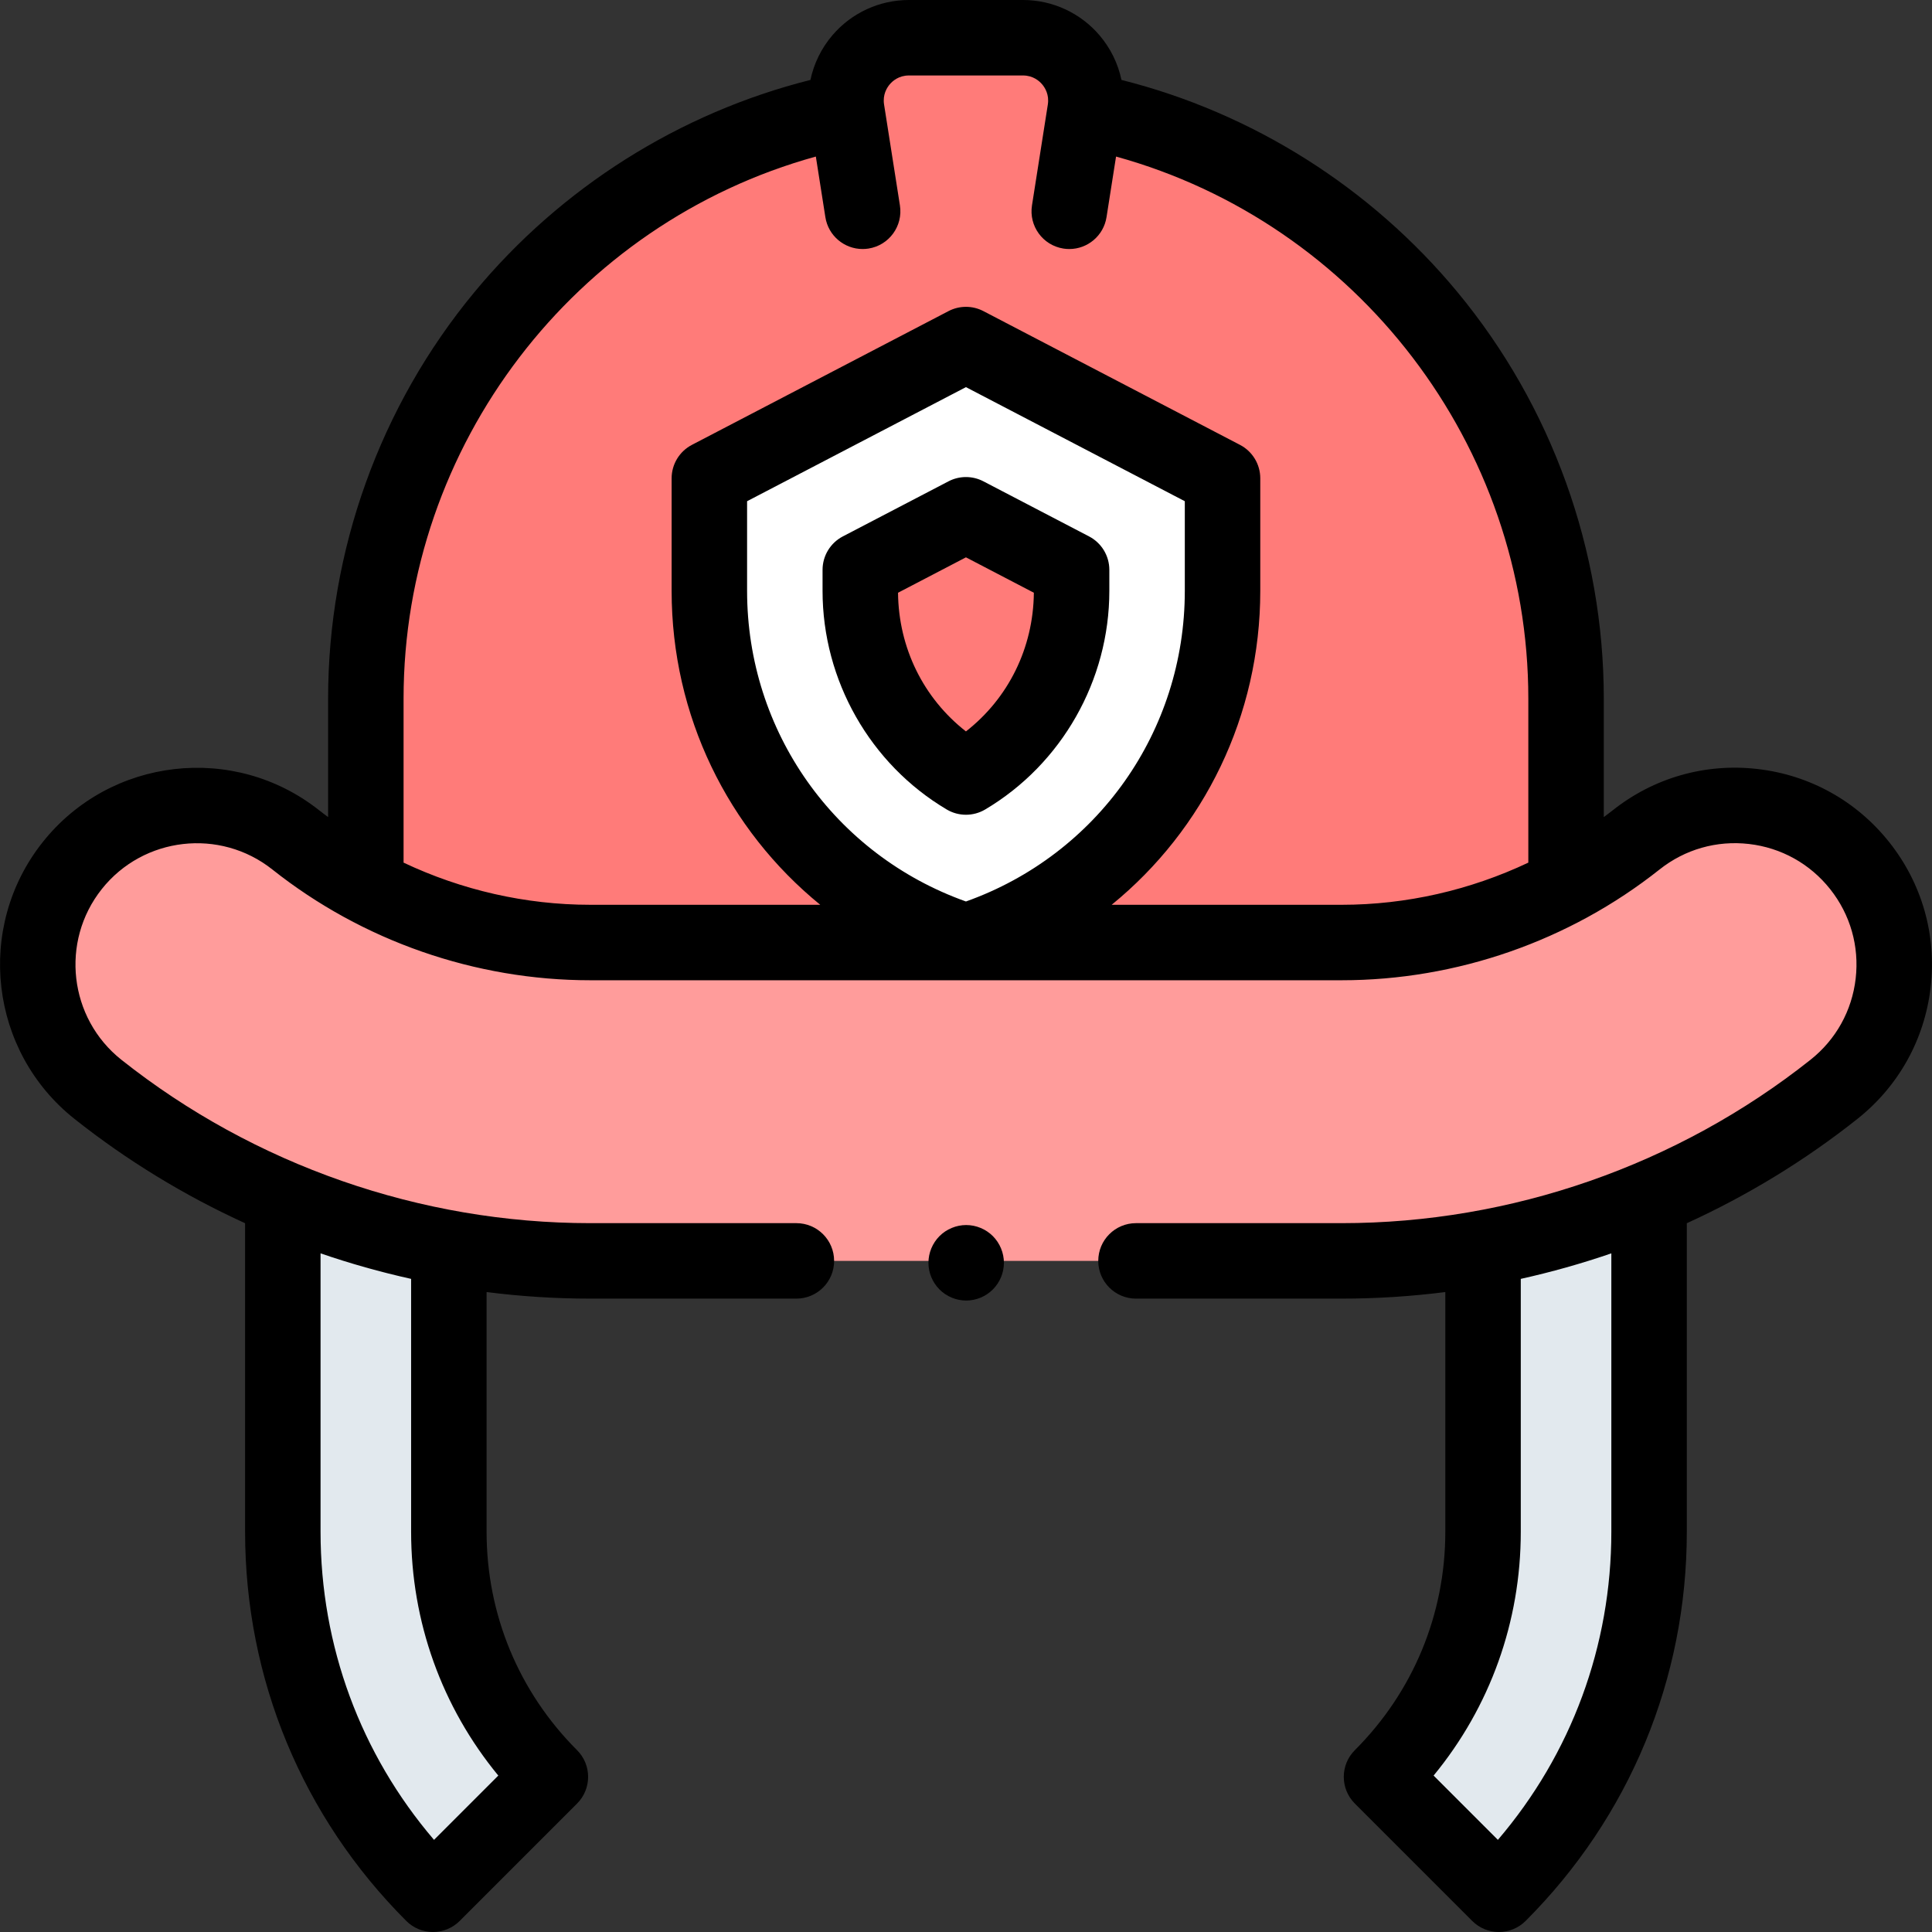 <svg id="Capa_1" enable-background="new 0 0 512 512" height="512" viewBox="0 0 512 512" width="512" xmlns="http://www.w3.org/2000/svg"><rect x="0" y="0" width="512" height="512" fill="#333333" stroke="none"/><g id="XMLID_1599_"><g id="XMLID_2769_"><g id="XMLID_2770_"><path d="m393.022 332.167v73.76c0 24.539-9.556 47.608-26.907 64.96l31.112 31.113c25.662-25.662 39.795-59.781 39.795-96.073v-88.194z" fill="#e2e9ee"/></g></g><g id="XMLID_2767_"><g id="XMLID_2768_"><path d="m118.95 332.167v73.76c0 24.539 9.556 47.608 26.907 64.96l-31.112 31.113c-25.662-25.662-39.795-59.781-39.795-96.073v-88.194z" fill="#e2e9ee"/></g></g><g id="XMLID_2765_"><g id="XMLID_2766_"><path id="XMLID_4_" d="m355.566 334.148h-199.161c-47.17 0-93.499-16.146-130.452-45.464-18.251-14.48-21.308-41.015-6.827-59.266 14.481-18.251 41.015-21.308 59.266-6.828 22.191 17.606 49.685 27.188 78.012 27.188h199.162c28.209 0 55.915-9.655 78.014-27.188 18.251-14.481 44.786-11.424 59.266 6.828 14.48 18.251 11.423 44.786-6.829 59.266-36.952 29.318-83.28 45.464-130.451 45.464z" fill="#ff9c9b"/></g></g><g id="XMLID_2764_"><path id="XMLID_800_" d="m415.022 234.13v-48.982c0-77.02-54.753-141.248-127.458-155.895 1.589-10.112-6.228-19.253-16.464-19.253h-30.228c-10.236 0-18.053 9.141-16.464 19.253-72.705 14.647-127.458 78.875-127.458 155.895v48.982l46.703 14.996 220.862.325z" fill="#ff7b79"/></g><g id="XMLID_2763_"><path id="XMLID_674_" d="m255.986 249.45c40.486-12.818 68-50.39 68-92.856v-29.832l-68-35.448-68 35.448v29.832c0 42.467 27.514 80.038 68 92.856z" fill="#fff"/></g><g id="XMLID_2760_"><g id="XMLID_2761_"><path id="XMLID_5_" d="m227.986 151.019v5.575c0 20.64 10.852 39.155 28 49.323 17.148-10.168 28-28.684 28-49.323v-5.575l-28-14.597z" fill="#ff7b79"/></g></g><g id="XMLID_801_"><path id="XMLID_822_" d="m500.68 223.203c-8.663-10.92-21.06-17.812-34.908-19.408-13.844-1.596-27.486 2.298-38.406 10.961-.769.61-1.56 1.19-2.344 1.779v-31.387c0-39.264-13.766-77.518-38.762-107.714-22.981-27.764-54.377-47.538-89.06-56.252-.908-4.325-2.89-8.404-5.833-11.848-5.075-5.932-12.461-9.334-20.267-9.334h-30.229c-7.806 0-15.193 3.402-20.266 9.335-2.944 3.442-4.925 7.522-5.833 11.848-34.683 8.714-66.079 28.488-89.061 56.252-24.996 30.196-38.761 68.45-38.761 107.714v31.387c-.784-.59-1.574-1.169-2.343-1.779-22.543-17.886-55.43-14.095-73.316 8.447-17.884 22.541-14.095 55.43 8.447 73.315 13.936 11.056 29.148 20.313 45.212 27.648v81.761c0 38.963 15.173 75.594 42.724 103.145 1.876 1.875 4.419 2.929 7.071 2.929s5.196-1.054 7.071-2.929l31.112-31.113c3.905-3.905 3.905-10.237 0-14.143-15.463-15.463-23.979-36.021-23.979-57.889v-63.52c9.083 1.153 18.253 1.741 27.454 1.741h54.644c5.523 0 10-4.478 10-10s-4.477-10-10-10h-54.644c-44.923 0-89.044-15.377-124.237-43.299-13.902-11.03-16.239-31.314-5.208-45.217 11.029-13.903 31.313-16.24 45.217-5.209 23.858 18.93 53.771 29.354 84.228 29.354h199.162c30.457 0 60.37-10.425 84.23-29.354 6.733-5.344 15.143-7.742 23.687-6.761 8.541.984 16.188 5.235 21.53 11.97 5.343 6.735 7.743 15.148 6.76 23.688-.984 8.541-5.235 16.186-11.97 21.529-35.193 27.922-79.315 43.299-124.237 43.299h-54.518c-5.522 0-10 4.478-10 10s4.478 10 10 10h54.518c9.202 0 18.373-.588 27.456-1.741v63.52c0 21.867-8.516 42.426-23.978 57.889-3.905 3.905-3.905 10.237 0 14.143l31.112 31.113c1.875 1.875 4.419 2.929 7.071 2.929s5.195-1.054 7.071-2.929c27.551-27.551 42.724-64.182 42.724-103.145v-81.761c16.064-7.335 31.276-16.592 45.211-27.648 10.92-8.663 17.812-21.061 19.408-34.908 1.597-13.849-2.297-27.489-10.96-38.408zm-368.624 247.343-17.036 17.037c-19.46-22.757-30.07-51.391-30.07-81.656v-73.775c7.862 2.703 15.877 4.96 24 6.763v67.012c0 23.847 8.14 46.446 23.106 64.619zm65.93-313.951v-23.768l58-30.234 58 30.234v23.768c0 37.217-23.177 69.899-58 82.307-34.824-12.408-58-45.091-58-82.307zm96.616 83.183c24.458-19.929 39.384-50.09 39.384-83.184v-29.833c0-3.727-2.072-7.145-5.378-8.867l-68-35.447c-2.896-1.51-6.348-1.51-9.245 0l-68 35.447c-3.305 1.723-5.377 5.141-5.377 8.867v29.833c0 33.093 14.927 63.254 39.384 83.184h-60.966c-17.141 0-34.069-3.896-49.454-11.172v-43.458c0-67.194 45.36-126.013 109.257-143.661l2.523 16.057c.775 4.931 5.028 8.449 9.867 8.449.516 0 1.039-.04 1.564-.122 5.456-.857 9.184-5.975 8.327-11.431l-4.201-26.74c-.415-2.64.773-4.496 1.519-5.367.745-.871 2.394-2.333 5.066-2.333h30.228c2.672 0 4.321 1.462 5.066 2.334.745.871 1.934 2.728 1.518 5.367l-4.201 26.74c-.857 5.456 2.871 10.573 8.327 11.431.525.083 1.048.122 1.564.122 4.838 0 9.092-3.519 9.866-8.449l2.523-16.057c63.897 17.647 109.257 76.466 109.257 143.661v43.457c-15.386 7.276-32.315 11.173-49.456 11.173h-60.962zm132.42 166.149c0 30.266-10.609 58.899-30.069 81.656l-17.036-17.037c14.965-18.174 23.105-40.771 23.105-64.619v-67.012c8.123-1.804 16.138-4.061 24-6.764z"/><path id="XMLID_828_" d="m293.986 151.02c0-3.727-2.072-7.145-5.377-8.867l-28-14.597c-2.898-1.51-6.349-1.51-9.246 0l-28 14.597c-3.305 1.723-5.377 5.141-5.377 8.867v5.575c0 23.696 12.606 45.892 32.899 57.925 1.572.933 3.336 1.398 5.101 1.398 1.764 0 3.528-.466 5.101-1.398 20.293-12.033 32.899-34.229 32.899-57.925zm-38 42.814c-11.246-8.793-17.854-22.117-17.998-36.752l17.998-9.382 17.998 9.382c-.145 14.635-6.752 27.959-17.998 36.752z"/><path id="XMLID_829_" d="m256.046 324.649c-2.63 0-5.211 1.07-7.07 2.931-1.86 1.87-2.93 4.439-2.93 7.069 0 2.641 1.07 5.21 2.93 7.07 1.86 1.87 4.44 2.94 7.07 2.94 2.64 0 5.209-1.07 7.07-2.94 1.86-1.86 2.93-4.43 2.93-7.07 0-2.63-1.069-5.199-2.93-7.069-1.861-1.86-4.43-2.931-7.07-2.931z"/></g></g></svg>